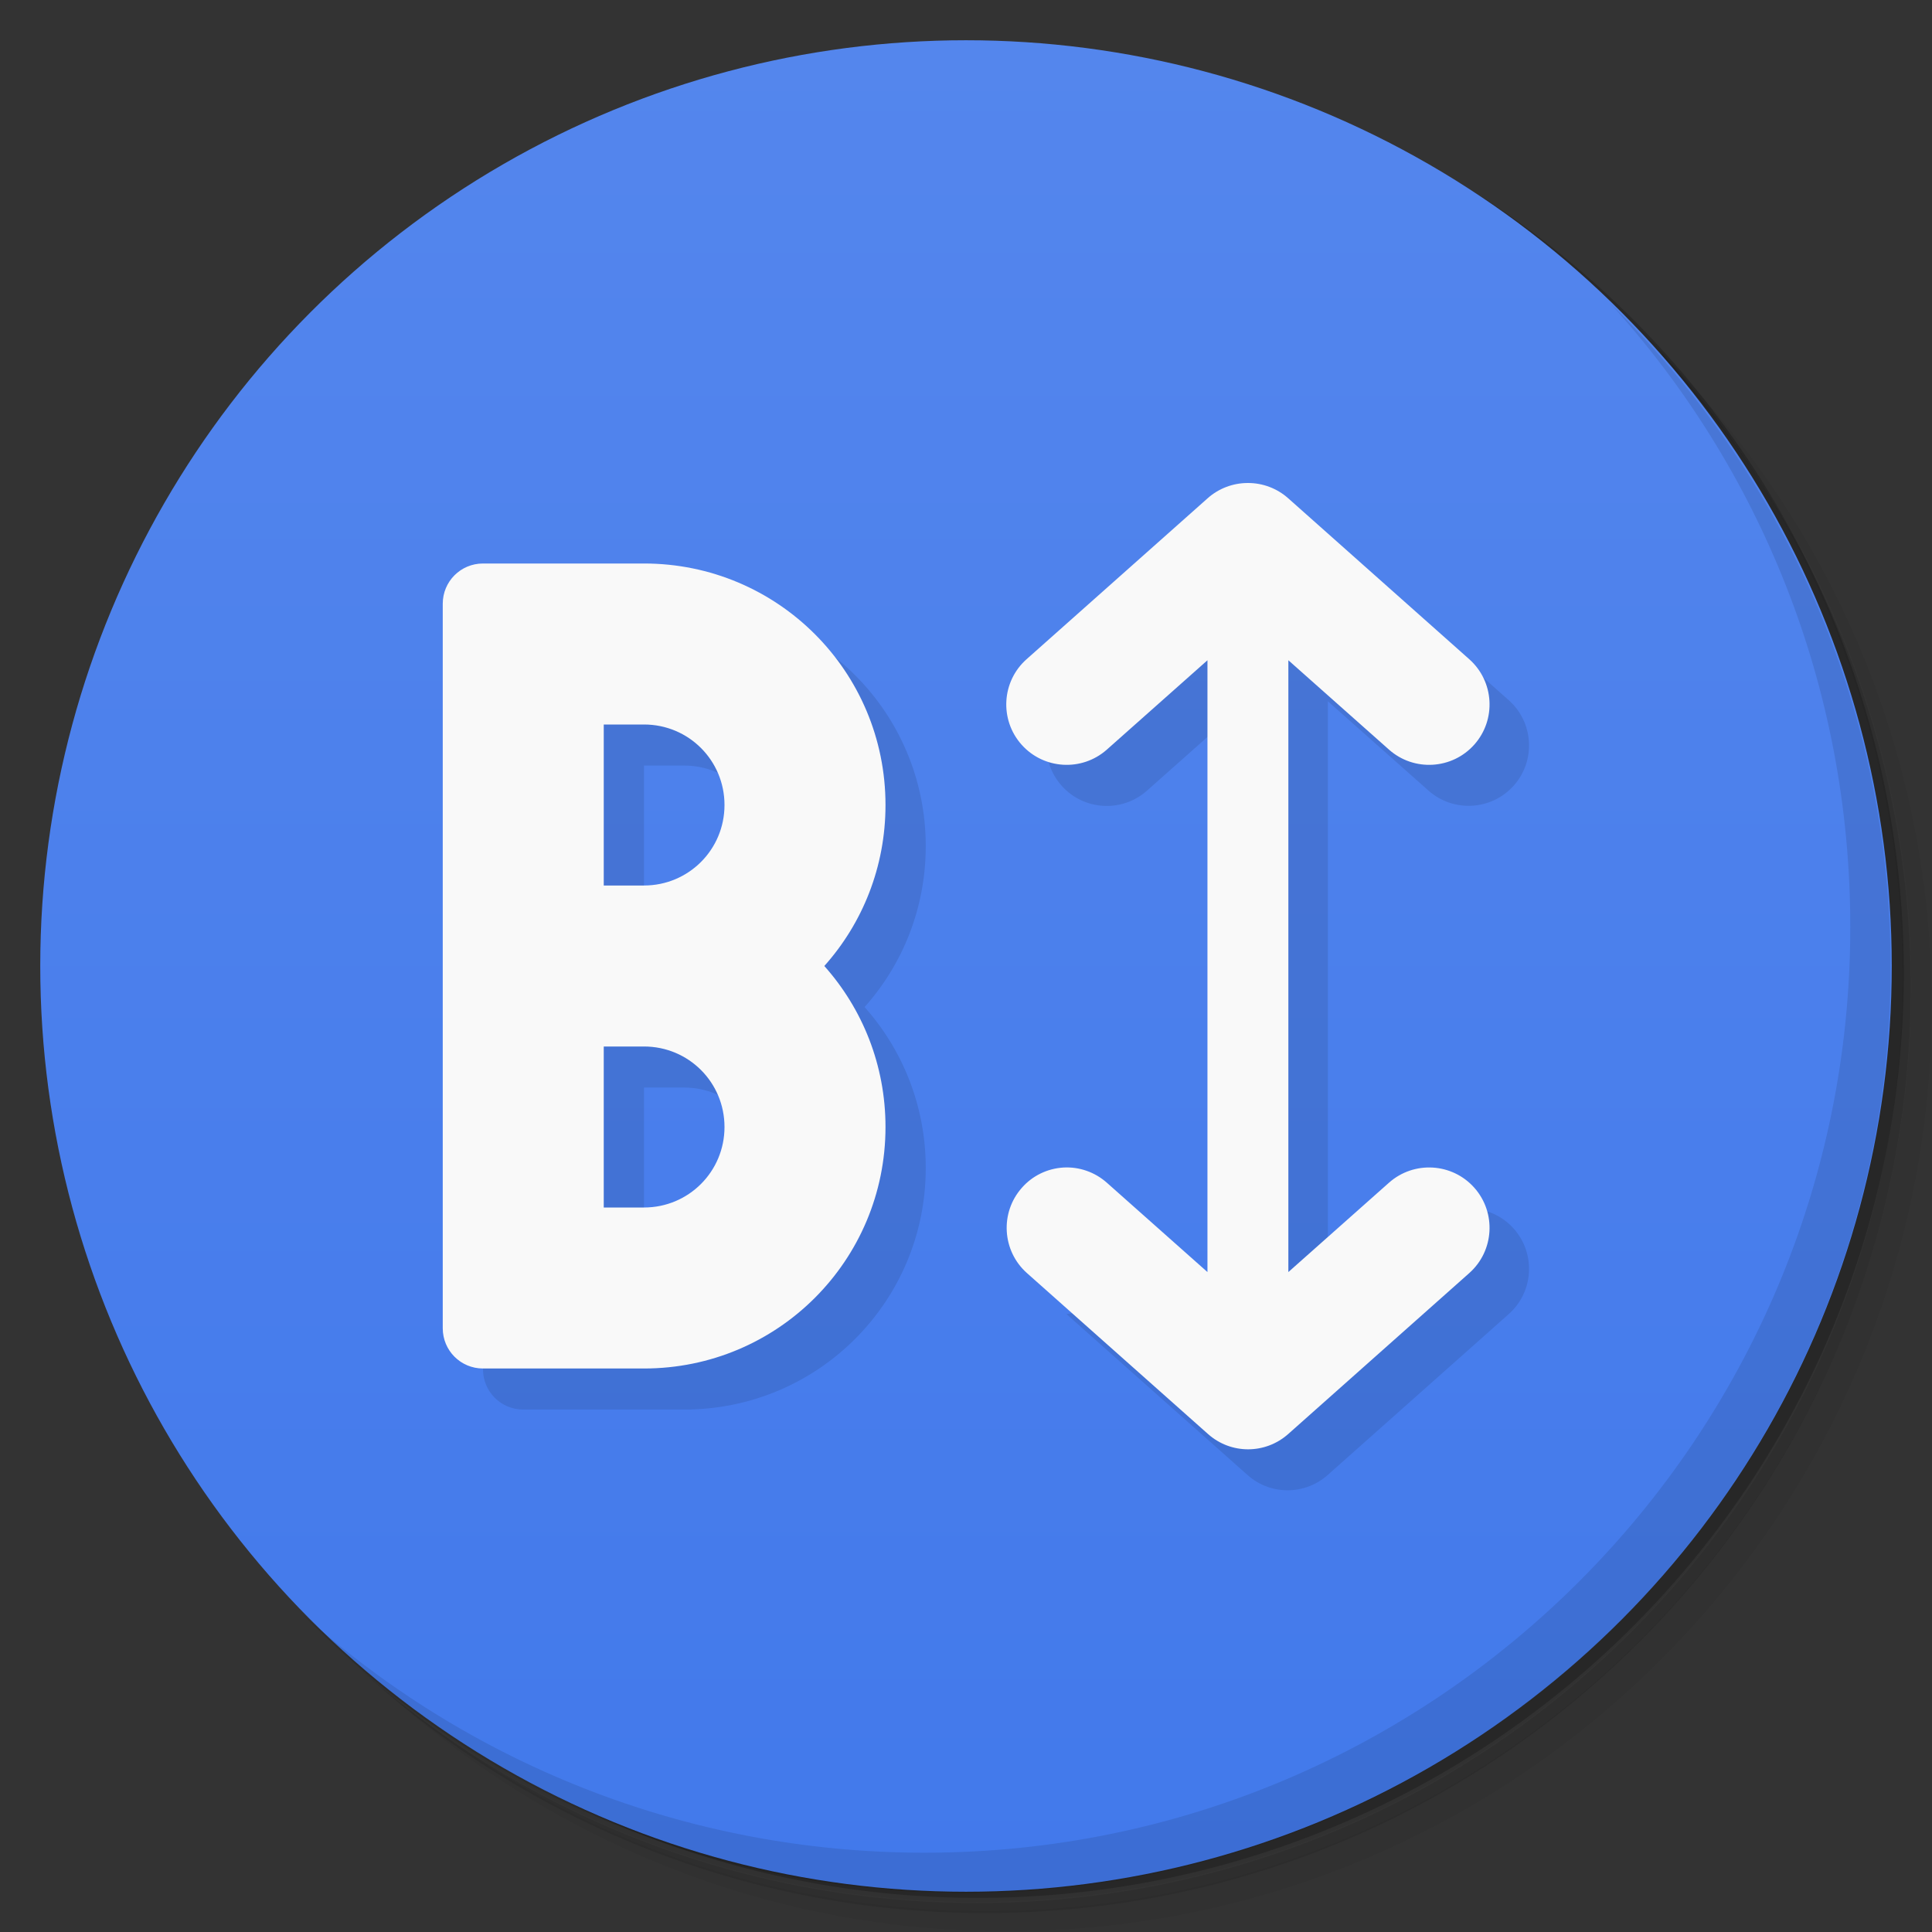 <?xml version="1.0" encoding="UTF-8"?>
<svg version="1.1" viewBox="0 0 48 48" xmlns="http://www.w3.org/2000/svg">
 <rect x="0" y="0" width="48" height="48" fill="#333333" stroke="none"/>
 <defs>
  <linearGradient id="bg" x2="0" y1="1" y2="47" gradientUnits="userSpaceOnUse">
   <stop style="stop-color:#5486ed" offset="0"/>
   <stop style="stop-color:#4279eb" offset="1"/>
  </linearGradient>
 </defs>
 <path d="m36.3 5c5.86 4.06 9.69 10.8 9.69 18.5 0 12.4-10.1 22.5-22.5 22.5-7.67 0-14.4-3.83-18.5-9.69 1.04 1.82 2.31 3.5 3.78 4.97 4.08 3.71 9.51 5.97 15.5 5.97 12.7 0 23-10.3 23-23 0-5.95-2.26-11.4-5.97-15.5-1.47-1.48-3.15-2.74-4.97-3.78zm4.97 3.78c3.85 4.11 6.22 9.64 6.22 15.7 0 12.7-10.3 23-23 23-6.08 0-11.6-2.36-15.7-6.22 4.16 4.14 9.88 6.72 16.2 6.72 12.7 0 23-10.3 23-23 0-6.34-2.58-12.1-6.72-16.2z" style="opacity:.05"/>
 <path d="m41.3 8.78c3.71 4.08 5.97 9.51 5.97 15.5 0 12.7-10.3 23-23 23-5.95 0-11.4-2.26-15.5-5.97 4.11 3.85 9.64 6.22 15.7 6.22 12.7 0 23-10.3 23-23 0-6.08-2.36-11.6-6.22-15.7z" style="opacity:.1"/>
 <path d="m31.2 2.38c8.62 3.15 14.8 11.4 14.8 21.1 0 12.4-10.1 22.5-22.5 22.5-9.71 0-18-6.14-21.1-14.8a23 23 0 0 0 44.9-7 23 23 0 0 0-16-21.9z" style="opacity:.2"/>
 <circle cx="24" cy="24" r="23" style="fill:url(#bg)"/>
 <path d="m26.5 17.4c-0.619 0.55-0.675 1.5-0.125 2.12 0.55 0.619 1.5 0.675 2.12 0.125l2.5-2.22v14.6l-4.5 0.622 4.5 4c0.568 0.505 1.42 0.505 1.99 0l4.5-4c0.619-0.55 0.675-1.5 0.125-2.12-0.55-0.619-1.5-0.675-2.12-0.125l-2.5 2.22v-15.2l2.5 2.22c0.619 0.55 1.57 0.494 2.12-0.125 0.55-0.619 0.494-1.57-0.125-2.12l-4.5-4zm-14.5-1.38v18c0 0.554 0.446 1 1 1h4c3.32 0 6-2.68 6-6 0-1.54-0.575-2.94-1.52-4 0.947-1.06 1.52-2.46 1.52-4 0-3.32-2.68-6-6-6zm4 3h1c1.11 0 2 0.892 2 2l-3 2zm0 8h1c1.11 0 2 0.892 2 2l-3 2z" style="opacity:.1"/>
 <path d="m40 7.53c3.71 4.08 5.97 9.51 5.97 15.5 0 12.7-10.3 23-23 23-5.95 0-11.4-2.26-15.5-5.97 4.18 4.29 10 6.97 16.5 6.97 12.7 0 23-10.3 23-23 0-6.46-2.68-12.3-6.97-16.5z" style="opacity:.1"/>
 <path d="m31 12c-0.367 1.3e-4 -0.722 0.135-0.996 0.379l-4.5 4c-0.619 0.55-0.675 1.5-0.125 2.12 0.55 0.619 1.5 0.675 2.12 0.125l2.5-2.22v15.2l-2.5-2.22c-0.297-0.264-0.687-0.4-1.08-0.377-0.397 0.024-0.769 0.204-1.03 0.502-0.55 0.619-0.494 1.57 0.125 2.12l4.5 4c0.568 0.505 1.42 0.505 1.99 0l4.5-4c0.619-0.55 0.675-1.5 0.125-2.12-0.55-0.619-1.5-0.675-2.12-0.125l-2.5 2.22v-15.2l2.5 2.22c0.619 0.55 1.57 0.494 2.12-0.125 0.55-0.619 0.494-1.57-0.125-2.12l-4.5-4c-0.274-0.244-0.629-0.379-0.996-0.379zm-19 2c-0.554 0-1 0.446-1 1v18c0 0.554 0.446 1 1 1h4c3.32 0 6-2.68 6-6 0-1.54-0.575-2.94-1.52-4 0.947-1.06 1.52-2.46 1.52-4 0-3.32-2.68-6-6-6zm3 4h1c1.11 0 2 0.892 2 2s-0.892 2-2 2h-1zm0 8h1c1.11 0 2 0.892 2 2s-0.892 2-2 2h-1z" style="fill:#f9f9f9"/>
</svg>
